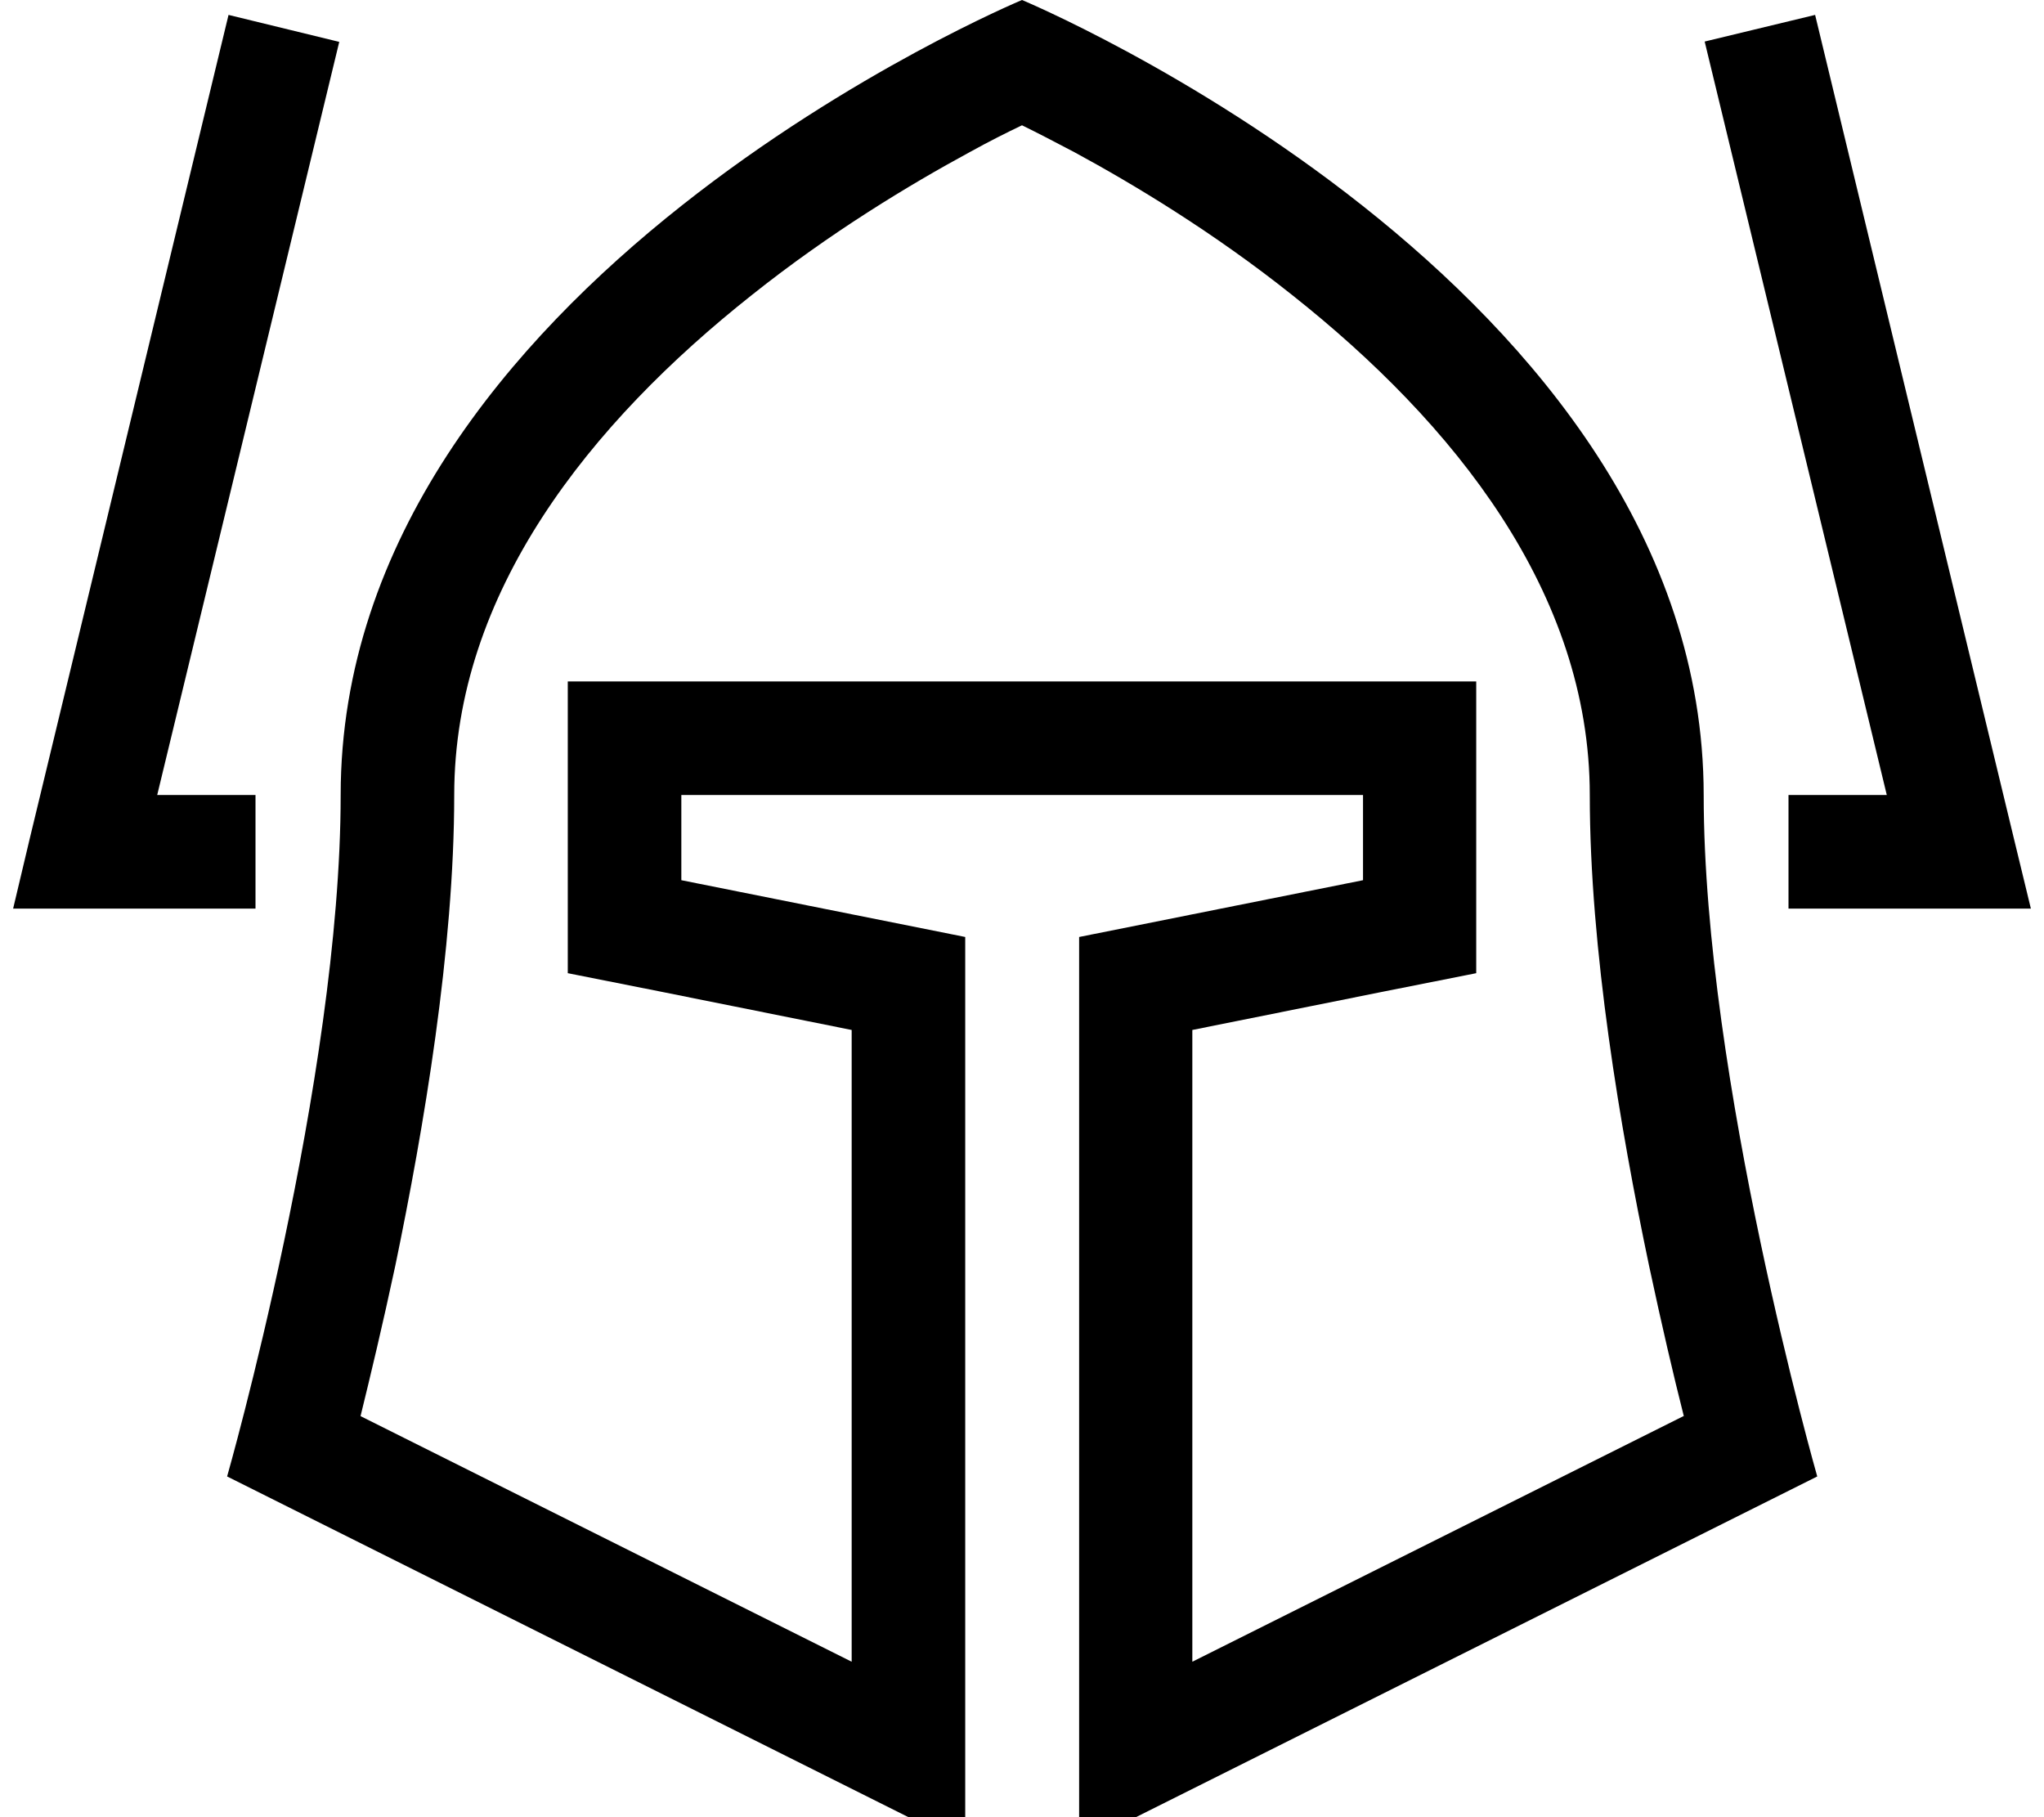 <svg fill="currentColor" xmlns="http://www.w3.org/2000/svg" viewBox="0 0 576 512"><!--! Font Awesome Pro 6.7.2 by @fontawesome - https://fontawesome.com License - https://fontawesome.com/license (Commercial License) Copyright 2024 Fonticons, Inc. --><path d="M288 0S96 80 96 224c0 80-32 192-32 192l176 88 16 8 16 0 0-32 0-216-40-8-40-8 0-24 4.8 0 27.2 0 11.2 0 105.7 0 11.2 0 27.2 0 4.8 0 0 24-40 8-40 8 0 216 0 32 16 0 16-8 176-88s-32-112-32-192C480 80 288 0 288 0zM474.4 399L336 468.2l0-178 54.3-10.9 25.7-5.1 0-26.2 0-24 0-32-32 0-192 0-32 0 0 32 0 24 0 26.2 25.7 5.1L240 290.2l0 178L101.6 399c2.8-11.4 6.3-26 9.8-42.4C119.4 318 128 267.4 128 224c0-57.1 38.3-104.8 83.9-140.9C234 65.5 256.4 52 273.2 42.9c5.6-3.1 10.6-5.6 14.8-7.6c4.1 2 9.1 4.6 14.8 7.6C319.6 52 342 65.5 364.1 83.1C409.7 119.2 448 166.9 448 224c0 43.4 8.6 94 16.7 132.6c3.5 16.4 6.9 31 9.8 42.4zM44.3 224L95.6 11.8 64.4 4.2l-56 232L3.7 256 24 256l32 0 16 0 0-32-16 0-11.7 0zM480.4 11.8L531.7 224 520 224l-16 0 0 32 16 0 32 0 20.3 0-4.8-19.8-56-232-31.1 7.5z"/></svg>